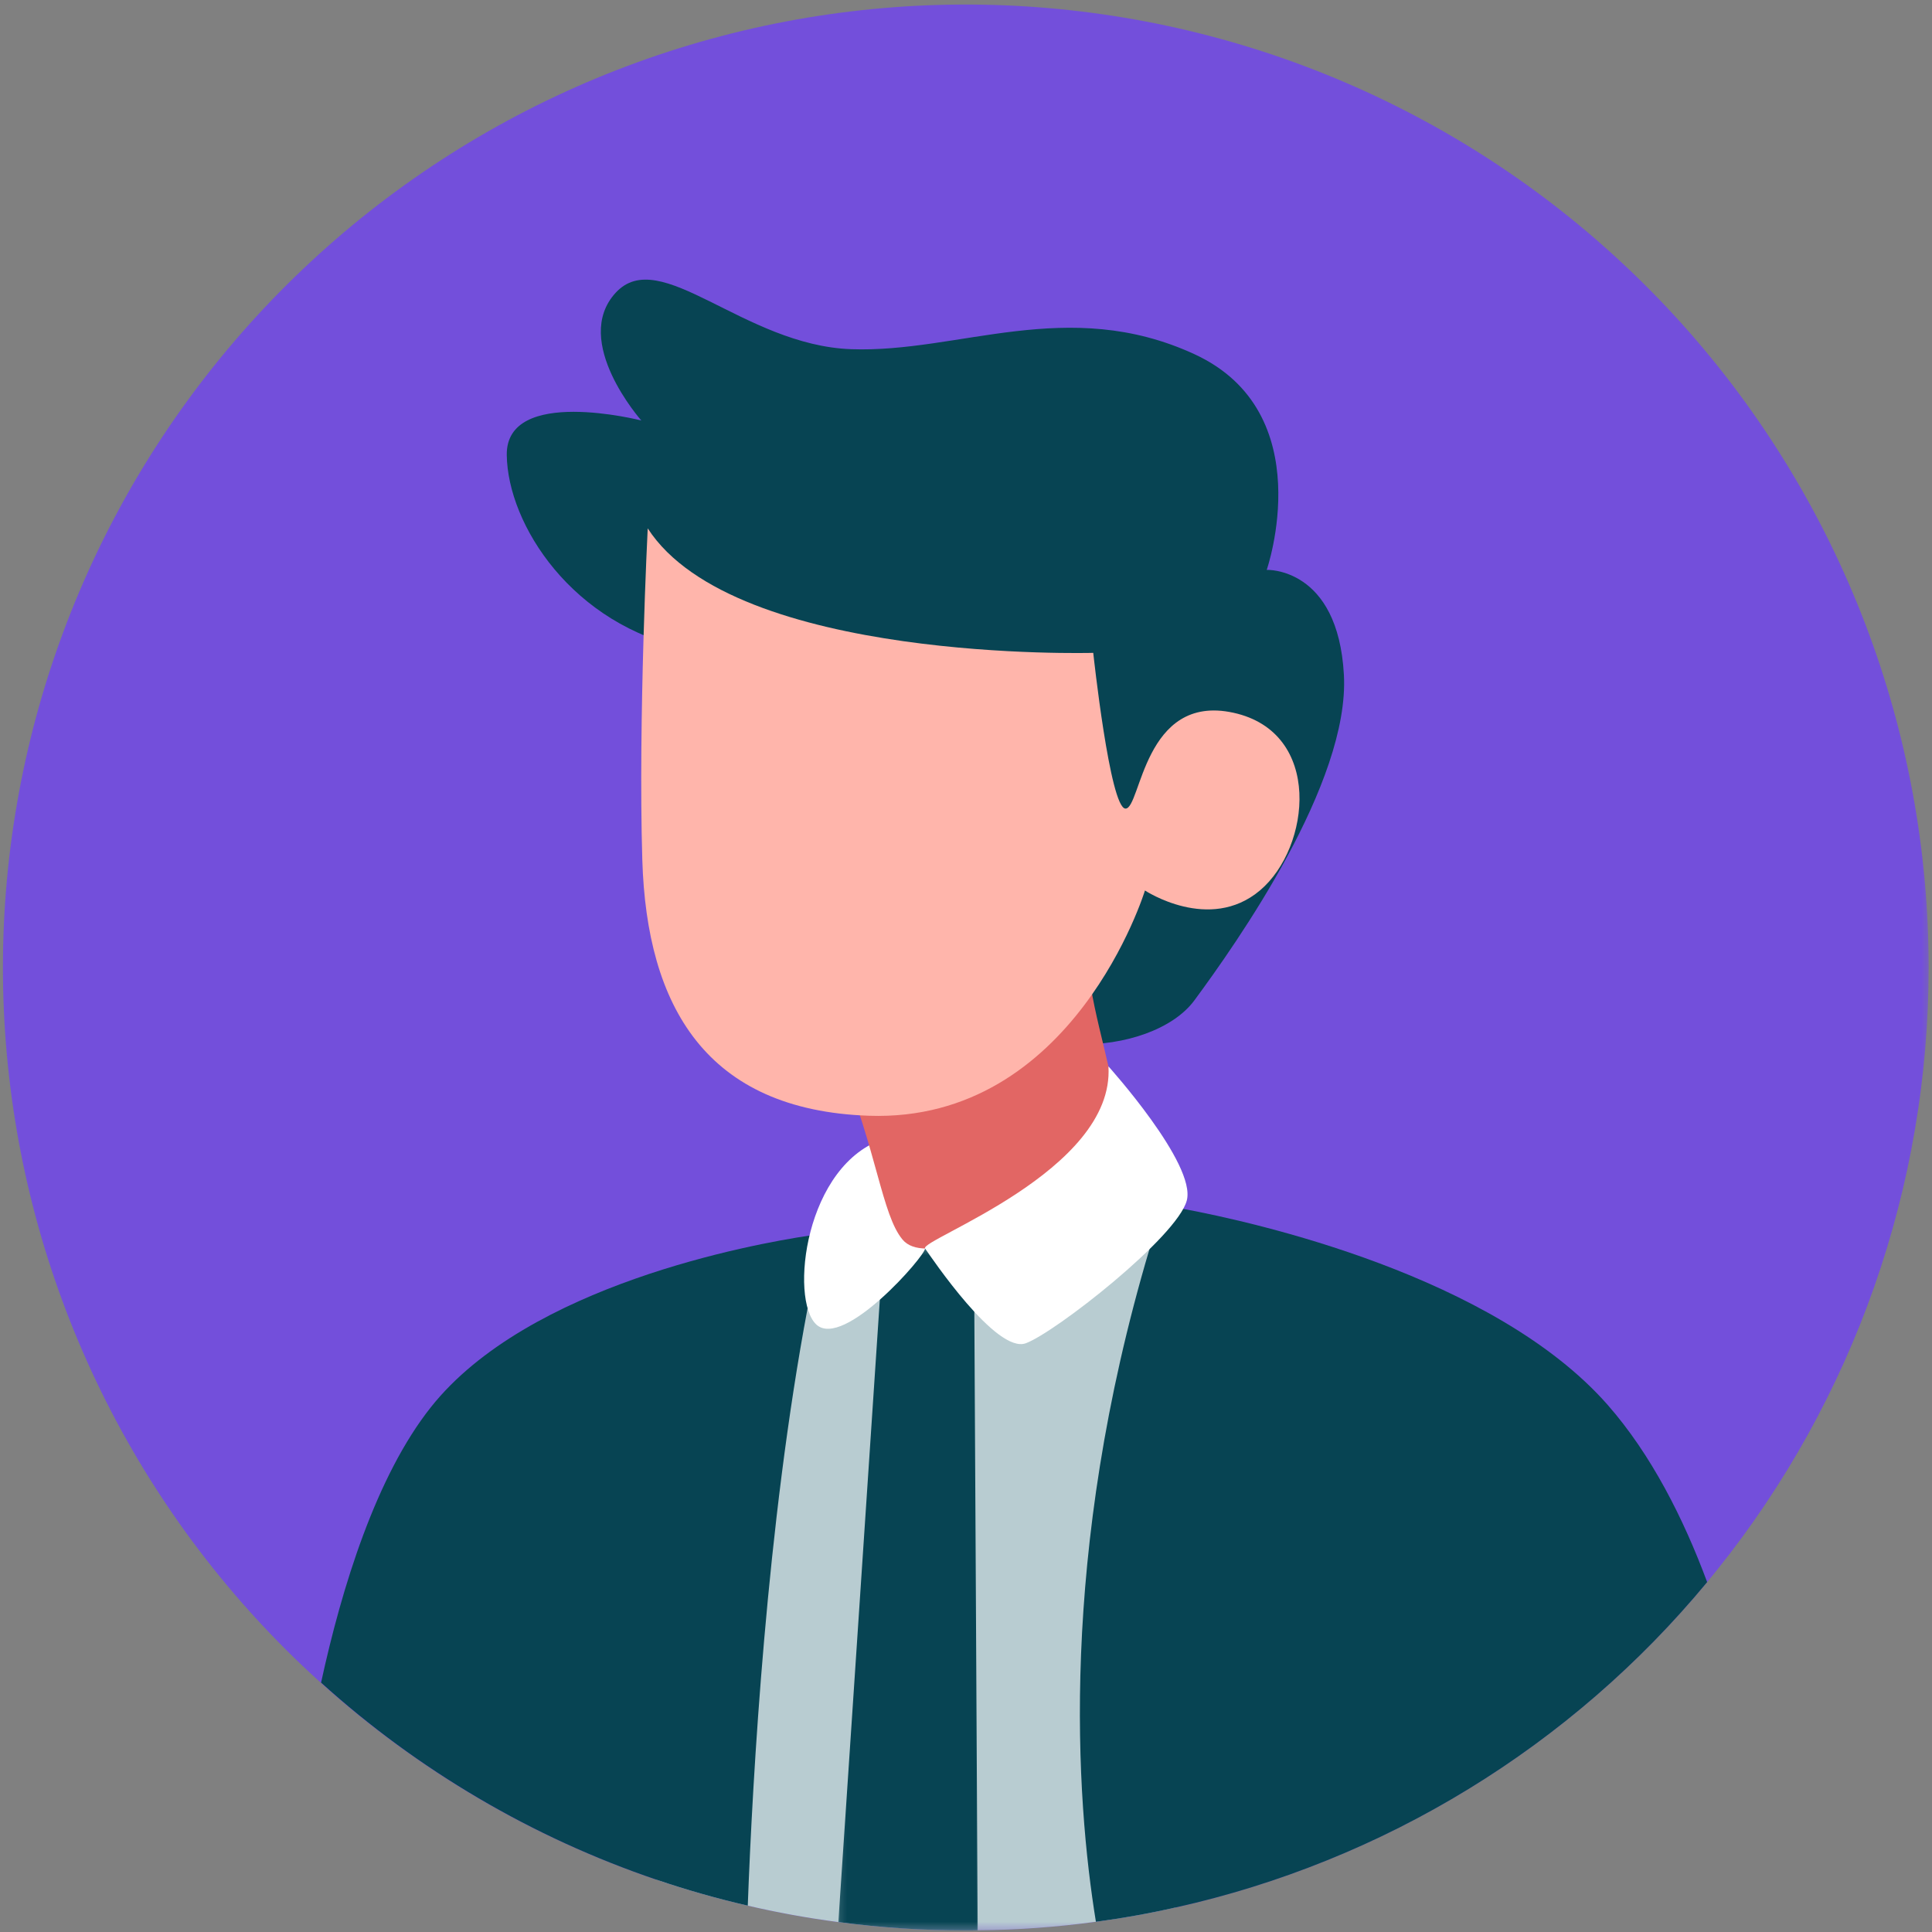 <svg width="284" height="284" viewBox="0 0 284 284" fill="none" xmlns="http://www.w3.org/2000/svg">
<rect x="0" y="0" width="284" height="284" fill="#808080" stroke="none"/>
<mask id="mask0_76_2504" style="mask-type:luminance" maskUnits="userSpaceOnUse" x="0" y="0" width="284" height="284">
<path d="M0 0H283.678V283.713H0V0Z" fill="white"/>
</mask>
<g mask="url(#mask0_76_2504)">
<path d="M283.507 142.22C283.507 144.212 283.464 146.207 283.382 148.195C283.296 150.187 283.172 152.175 283.004 154.163C282.837 156.148 282.626 158.129 282.373 160.107C282.124 162.084 281.828 164.055 281.493 166.021C281.158 167.985 280.784 169.941 280.367 171.89C279.951 173.839 279.491 175.781 278.992 177.708C278.493 179.639 277.952 181.556 277.371 183.463C276.79 185.369 276.17 187.264 275.511 189.142C274.852 191.023 274.15 192.891 273.412 194.74C272.671 196.593 271.894 198.428 271.079 200.245C270.263 202.062 269.407 203.861 268.513 205.643C267.622 207.428 266.692 209.188 265.727 210.93C264.758 212.673 263.756 214.394 262.716 216.097C261.676 217.796 260.6 219.475 259.491 221.128C258.38 222.785 257.236 224.413 256.057 226.02C254.877 227.627 253.662 229.209 252.415 230.762C251.172 232.32 249.893 233.848 248.581 235.348C247.27 236.848 245.93 238.323 244.555 239.766C243.183 241.209 241.779 242.627 240.347 244.01C238.915 245.396 237.454 246.75 235.964 248.075C234.475 249.397 232.957 250.691 231.414 251.948C229.868 253.21 228.297 254.436 226.704 255.629C225.108 256.823 223.487 257.981 221.84 259.103C220.194 260.229 218.527 261.319 216.838 262.374C215.145 263.425 213.432 264.444 211.7 265.428C209.965 266.407 208.212 267.352 206.437 268.26C204.663 269.169 202.871 270.038 201.061 270.872C199.251 271.702 197.423 272.497 195.577 273.252C193.731 274.004 191.875 274.72 190.001 275.397C188.127 276.074 186.238 276.708 184.336 277.307C182.433 277.902 180.523 278.458 178.595 278.974C176.671 279.491 174.737 279.965 172.791 280.4C168.954 281.273 165.052 281.971 161.094 282.498C155.329 283.282 149.535 283.703 143.716 283.76C143.139 283.781 142.562 283.781 141.985 283.781C135.707 283.781 129.457 283.368 123.232 282.545C118.718 281.953 114.282 281.148 109.921 280.129C105.378 279.081 100.903 277.809 96.488 276.309C94.446 275.618 92.422 274.88 90.416 274.093C88.407 273.309 86.419 272.479 84.452 271.602C82.481 270.726 80.532 269.803 78.605 268.841C76.677 267.875 74.775 266.867 72.893 265.812C71.012 264.761 69.156 263.667 67.324 262.531C65.493 261.391 63.686 260.215 61.908 258.996C60.134 257.774 58.385 256.516 56.663 255.216C54.943 253.915 53.254 252.579 51.597 251.204C49.936 249.825 48.308 248.41 46.715 246.96C45.119 245.51 43.562 244.024 42.033 242.503C40.508 240.978 39.016 239.421 37.562 237.832C36.105 236.242 34.687 234.618 33.308 232.964C31.925 231.308 30.582 229.622 29.278 227.905C27.974 226.191 26.709 224.445 25.487 222.671C24.261 220.896 23.078 219.093 21.934 217.266C20.794 215.438 19.693 213.585 18.635 211.704C17.577 209.826 16.565 207.923 15.592 205.999C14.623 204.075 13.696 202.13 12.813 200.159C11.933 198.192 11.095 196.208 10.304 194.202C9.513 192.196 8.769 190.172 8.07 188.134C7.372 186.096 6.72 184.04 6.114 181.97C5.508 179.9 4.953 177.819 4.443 175.724C3.934 173.629 3.47 171.523 3.057 169.406C2.644 167.29 2.28 165.166 1.963 163.036C1.646 160.901 1.379 158.763 1.162 156.618C0.941 154.473 0.77 152.325 0.652 150.173C0.531 148.021 0.46 145.865 0.435 143.709C0.413 141.554 0.442 139.398 0.517 137.242C0.591 135.087 0.716 132.938 0.891 130.786C1.065 128.638 1.29 126.496 1.561 124.355C1.835 122.217 2.156 120.086 2.526 117.963C2.893 115.839 3.314 113.723 3.78 111.617C4.244 109.515 4.76 107.42 5.32 105.339C5.883 103.258 6.492 101.191 7.147 99.135C7.803 97.083 8.509 95.045 9.257 93.025C10.005 91.001 10.8 88.999 11.64 87.014C12.481 85.029 13.369 83.062 14.299 81.117C15.229 79.171 16.205 77.251 17.224 75.352C18.239 73.449 19.301 71.575 20.406 69.722C21.51 67.869 22.657 66.045 23.844 64.246C25.03 62.446 26.26 60.676 27.528 58.933C28.797 57.187 30.104 55.477 31.451 53.792C32.798 52.11 34.181 50.457 35.602 48.836C37.024 47.218 38.485 45.629 39.978 44.075C41.474 42.522 43.003 41.004 44.567 39.522C46.131 38.036 47.727 36.589 49.356 35.178C50.987 33.767 52.648 32.395 54.34 31.059C56.033 29.727 57.757 28.43 59.507 27.176C61.26 25.918 63.038 24.703 64.848 23.527C66.654 22.351 68.486 21.222 70.346 20.128C72.206 19.038 74.087 17.99 75.997 16.985C77.903 15.98 79.831 15.018 81.783 14.103C83.732 13.187 85.703 12.314 87.694 11.487C89.686 10.661 91.696 9.88 93.719 9.146C95.747 8.409 97.788 7.721 99.848 7.08C101.904 6.438 103.978 5.843 106.062 5.298C108.146 4.75 110.241 4.251 112.351 3.798C114.457 3.349 116.577 2.947 118.7 2.59C120.827 2.238 122.962 1.931 125.099 1.675C127.241 1.418 129.386 1.211 131.534 1.051C133.683 0.891 135.835 0.784 137.991 0.723C140.146 0.663 142.302 0.648 144.458 0.688C146.61 0.727 148.765 0.812 150.914 0.948C153.066 1.087 155.215 1.272 157.356 1.504C159.497 1.739 161.635 2.024 163.766 2.355C165.893 2.687 168.017 3.068 170.13 3.495C172.239 3.927 174.341 4.4 176.433 4.928C178.524 5.452 180.601 6.025 182.664 6.645C184.731 7.265 186.78 7.931 188.814 8.644C190.845 9.357 192.862 10.119 194.864 10.924C196.863 11.73 198.841 12.581 200.804 13.476C202.764 14.373 204.702 15.314 206.619 16.297C208.536 17.285 210.431 18.311 212.302 19.383C214.173 20.452 216.018 21.567 217.836 22.722C219.656 23.88 221.448 25.077 223.212 26.313C224.979 27.55 226.715 28.829 228.421 30.144C230.128 31.462 231.803 32.816 233.449 34.209C235.091 35.602 236.706 37.035 238.284 38.503C239.862 39.967 241.409 41.471 242.92 43.01C244.43 44.546 245.905 46.117 247.345 47.724C248.784 49.327 250.185 50.966 251.549 52.634C252.914 54.305 254.239 56.004 255.526 57.733C256.812 59.464 258.059 61.221 259.263 63.009C260.471 64.794 261.636 66.608 262.759 68.447C263.885 70.289 264.964 72.152 266.001 74.041C267.042 75.933 268.036 77.843 268.987 79.777C269.938 81.712 270.843 83.668 271.706 85.646C272.568 87.62 273.384 89.615 274.153 91.628C274.923 93.645 275.65 95.672 276.327 97.721C277.004 99.766 277.635 101.829 278.219 103.903C278.803 105.98 279.338 108.068 279.826 110.167C280.314 112.265 280.756 114.375 281.148 116.495C281.54 118.618 281.882 120.745 282.178 122.88C282.473 125.018 282.719 127.159 282.915 129.304C283.111 131.452 283.261 133.601 283.357 135.757C283.457 137.909 283.507 140.064 283.507 142.22Z" fill="#734FDB"/>
</g>
<mask id="mask1_76_2504" style="mask-type:luminance" maskUnits="userSpaceOnUse" x="95" y="176" width="82" height="108">
<path d="M95.775 176.956H176.956V283.713H95.775V176.956Z" fill="white"/>
</mask>
<g mask="url(#mask1_76_2504)">
<path d="M176.116 217.176C176.091 218.32 173.885 259.844 172.791 280.396C168.954 281.269 165.052 281.967 161.094 282.495C155.329 283.279 149.535 283.699 143.717 283.756C143.139 283.777 142.562 283.777 141.985 283.777C135.707 283.777 129.457 283.364 123.232 282.541C118.718 281.95 114.282 281.144 109.921 280.125C105.378 279.078 100.903 277.806 96.488 276.306V219.924L118.258 186.374L120.582 182.803L120.674 182.768L130.936 179.019L134.399 177.744H134.41L146.075 177.569L151.014 177.484L170.963 177.181C170.963 177.181 171.163 178.645 171.469 181.008C172.781 190.756 176.137 215.951 176.116 217.176Z" fill="#B8CCD1"/>
</g>
<mask id="mask2_76_2504" style="mask-type:luminance" maskUnits="userSpaceOnUse" x="123" y="183" width="22" height="101">
<path d="M123.14 183.341H144.119V283.713H123.14V183.341Z" fill="white"/>
</mask>
<g mask="url(#mask2_76_2504)">
<path d="M129.333 191.052L129.475 188.85L129.251 183.534L135.91 183.523C135.935 183.534 135.956 183.534 135.981 183.523C135.981 183.523 135.981 183.534 135.992 183.523L143.204 187.4L143.225 192.816L143.72 283.752C143.143 283.777 142.566 283.777 141.989 283.777C135.71 283.777 129.457 283.364 123.236 282.537L129.333 191.052Z" fill="#074453"/>
</g>
<path d="M120.991 181.342C120.888 181.82 120.781 182.283 120.674 182.768C119.979 185.868 119.32 189.049 118.718 192.288C112.721 224.082 110.637 260.963 109.921 280.125C105.378 279.078 100.903 277.806 96.488 276.305C87.374 273.206 78.666 269.219 70.367 264.341C62.065 259.463 54.34 253.798 47.197 247.341C50.25 233.306 55.303 216.963 63.348 206.843C77.615 188.882 110.591 182.885 119.003 181.624C120.286 181.424 120.991 181.342 120.991 181.342Z" fill="#074453"/>
<path d="M250.947 232.565C245.98 238.569 240.55 244.124 234.66 249.23C228.771 254.336 222.503 258.921 215.855 262.99C209.206 267.059 202.272 270.555 195.046 273.473C187.82 276.395 180.402 278.704 172.795 280.396C168.957 281.269 165.056 281.967 161.097 282.495C158.151 264.38 155.596 228.617 168.968 183.627C169.592 181.496 170.258 179.347 170.971 177.181C170.971 177.181 172.043 177.341 173.928 177.701C184.343 179.643 219.599 187.482 236.342 206.537C242.724 213.816 247.47 223.198 250.947 232.565Z" fill="#074453"/>
<path d="M130.159 167.347C118.301 170.995 116.021 191.066 120.012 194.715C124.002 198.363 135.992 184.646 135.985 183.523C135.974 182.397 132.778 172.706 132.778 172.706L130.159 167.347Z" fill="white"/>
<path d="M101.262 95.419C84.099 91.927 74.643 77.091 74.493 66.904C74.343 56.713 94.275 61.812 94.275 61.812C94.275 61.812 83.949 50.175 90.495 43.042C97.04 35.905 109.258 50.752 125.11 51.33C140.966 51.903 156.918 43.473 175.563 52.056C194.205 60.64 186.206 83.771 186.206 83.771C186.206 83.771 196.678 83.333 197.551 99.192C198.424 115.052 181.791 138.625 175.563 147.062C169.335 155.5 146.905 156.964 141.903 143.435L101.262 95.419Z" fill="#074453"/>
<path d="M123.546 156.212C128.866 168.986 129.625 178.563 132.668 182.212C135.707 185.86 146.197 181.453 154.402 175.064C162.612 168.679 164.892 166.855 163.524 159.558C162.156 152.261 159.116 143.895 159.875 135.988L123.546 156.212Z" fill="#E26664"/>
<path d="M95.213 77.668C108.025 97.486 160.705 95.968 160.705 95.968C160.705 95.968 163.16 118.821 165.444 118.861C167.725 118.903 168.084 101.89 181.296 104.769C194.508 107.651 192.662 124.597 185.223 130.882C177.787 137.171 168.305 130.9 168.305 130.9C168.305 130.9 157.862 165.066 127.704 164.012C103.824 163.178 95.066 147.978 94.418 126.4C93.798 105.738 95.213 77.668 95.213 77.668Z" fill="#FFB5AB"/>
<path d="M162.939 156.754C163.905 172.136 135.08 182.251 135.985 183.527C136.886 184.802 146.46 199.055 150.793 197.455C155.126 195.859 173.034 181.838 174.455 176.472C175.873 171.109 162.939 156.754 162.939 156.754Z" fill="white"/>
</svg>
